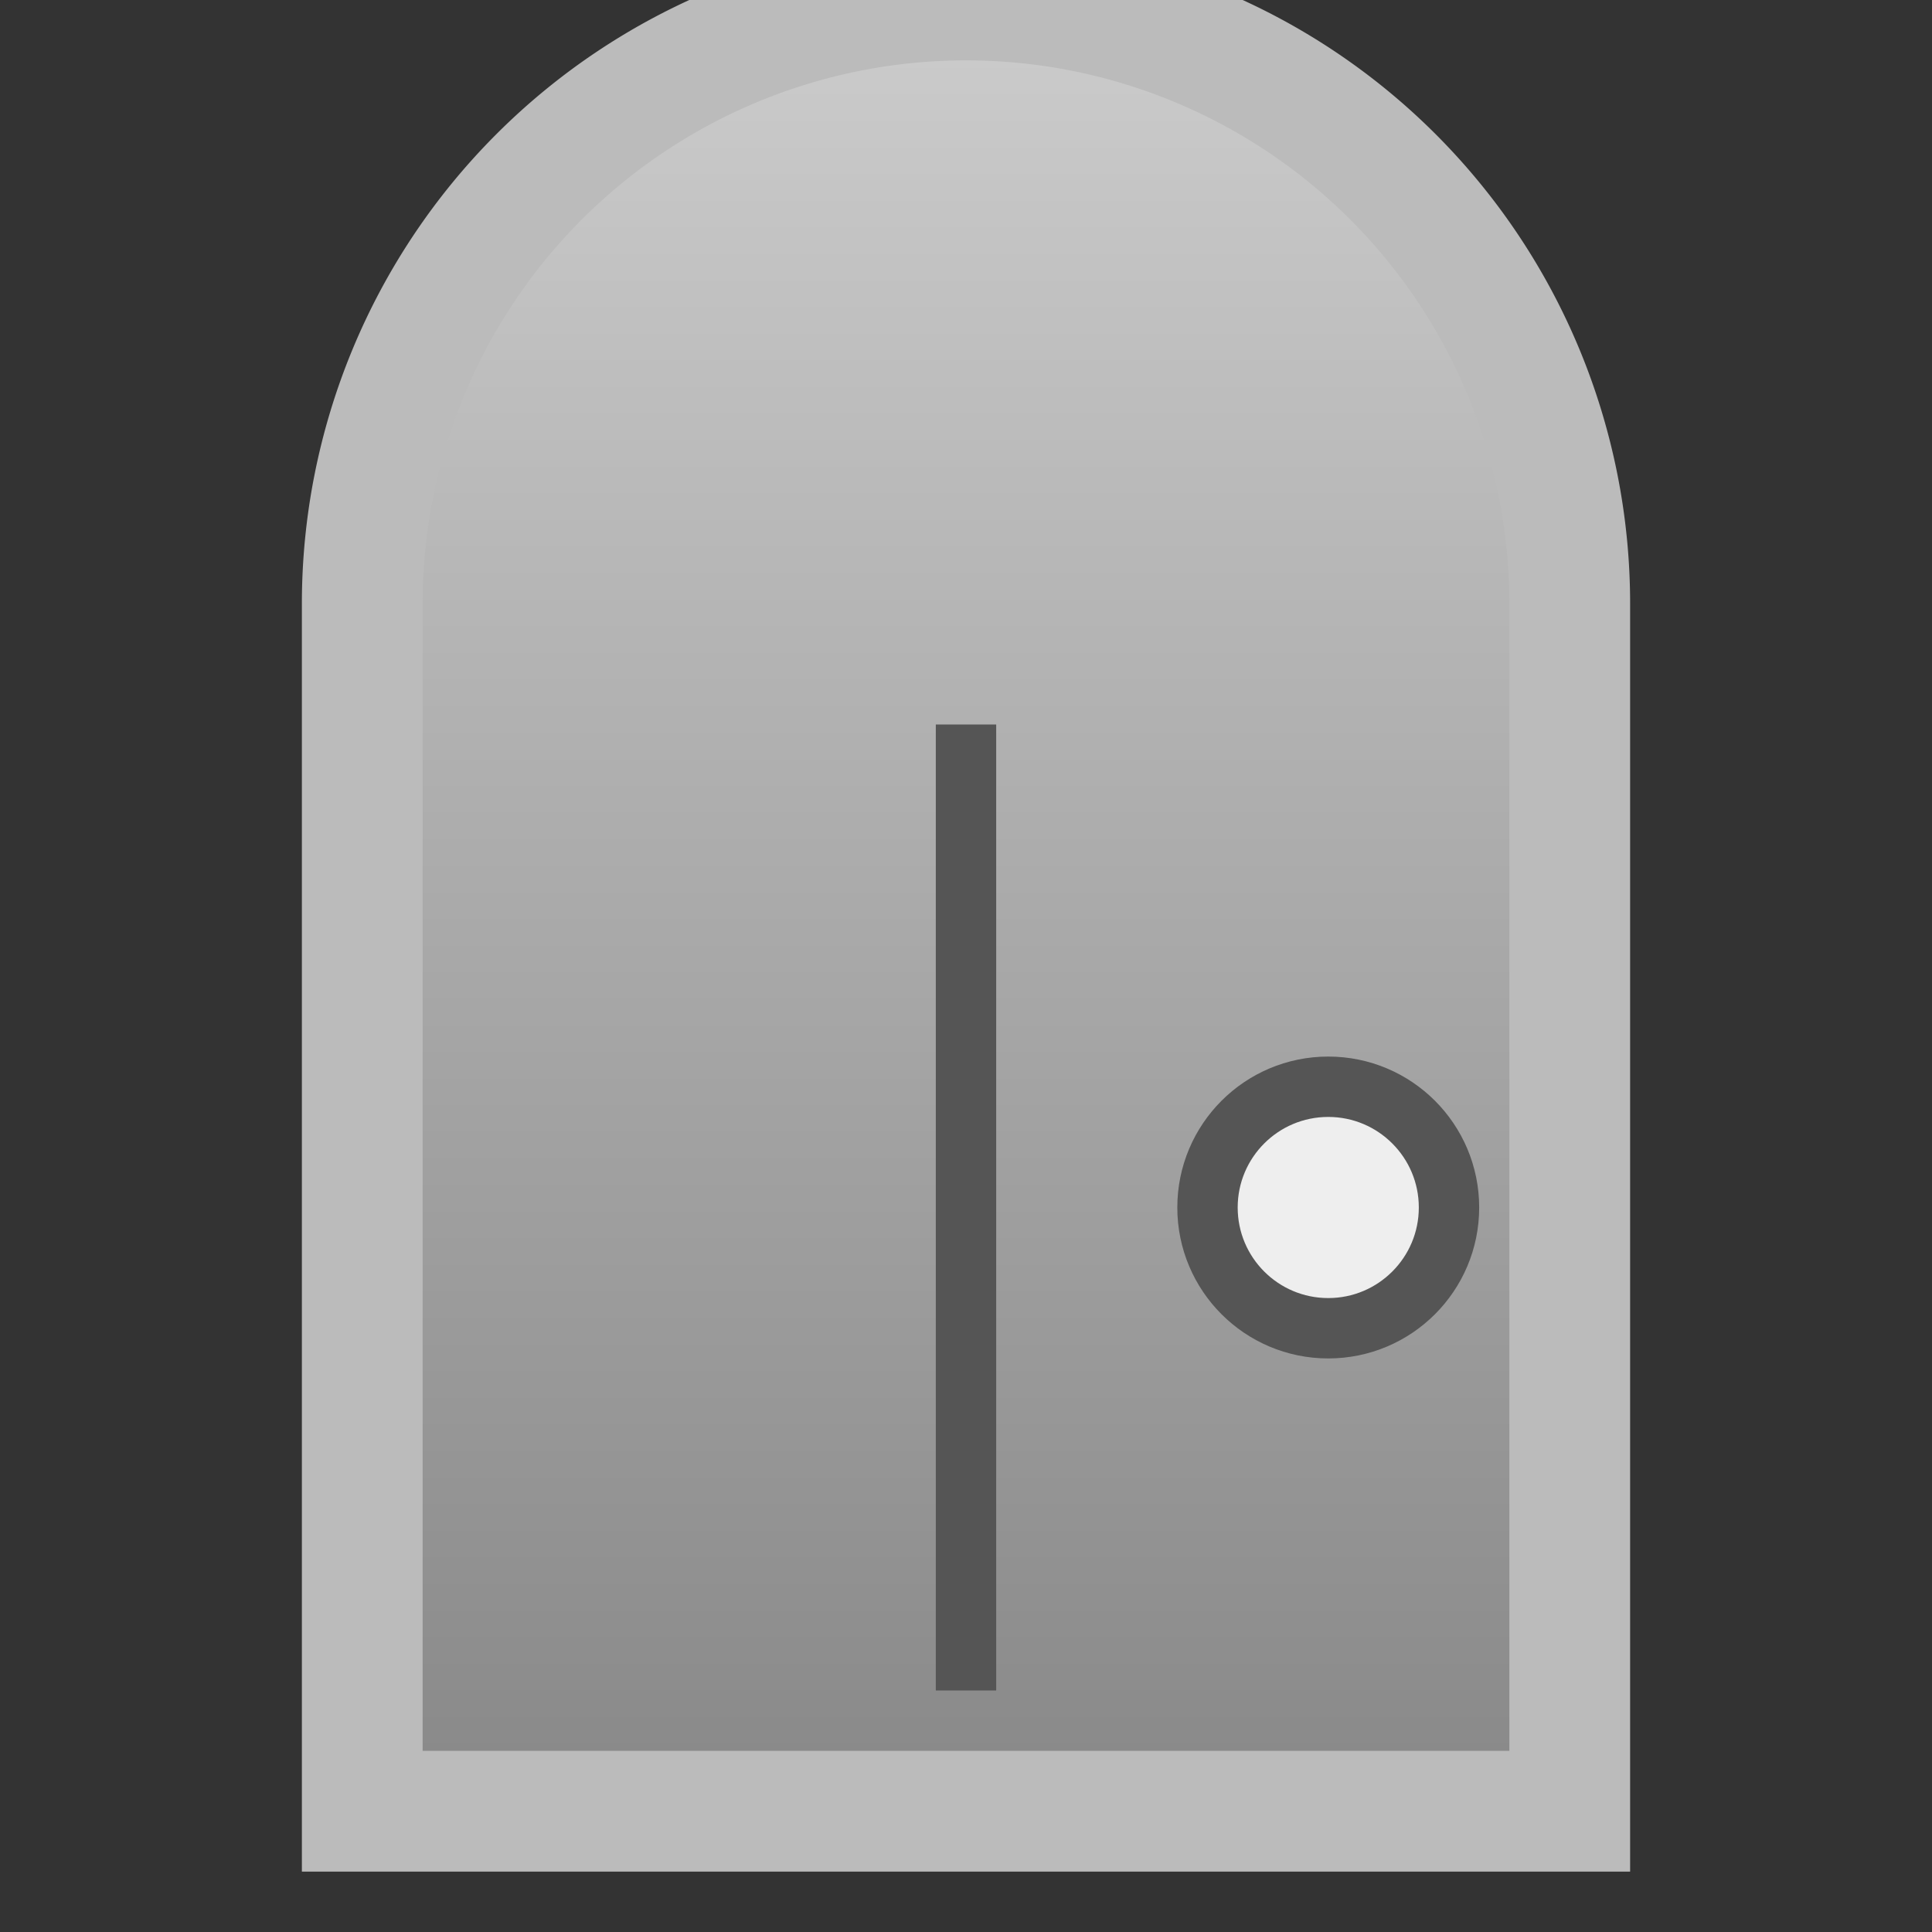 <svg xmlns="http://www.w3.org/2000/svg" width="32" height="32">
  <rect width="100%" height="100%" fill="#333333" stroke="none"/>
  <defs>
    <linearGradient id="doorSilverGradient" x1="0" y1="0" x2="0" y2="1">
      <stop offset="0%" stop-color="#cccccc"/>
      <stop offset="100%" stop-color="#888888"/>
    </linearGradient>
  </defs>
  <path d="M6 30V10a10 10 0 0120 0v20z" fill="url(#doorSilverGradient)" stroke="#bbbbbb" stroke-width="2"/>
  <line x1="16" y1="12" x2="16" y2="28" stroke="#555555" stroke-width="1"/>
  <circle cx="22" cy="20" r="2" fill="#eeeeee" stroke="#555555" stroke-width="1"/>
</svg>
